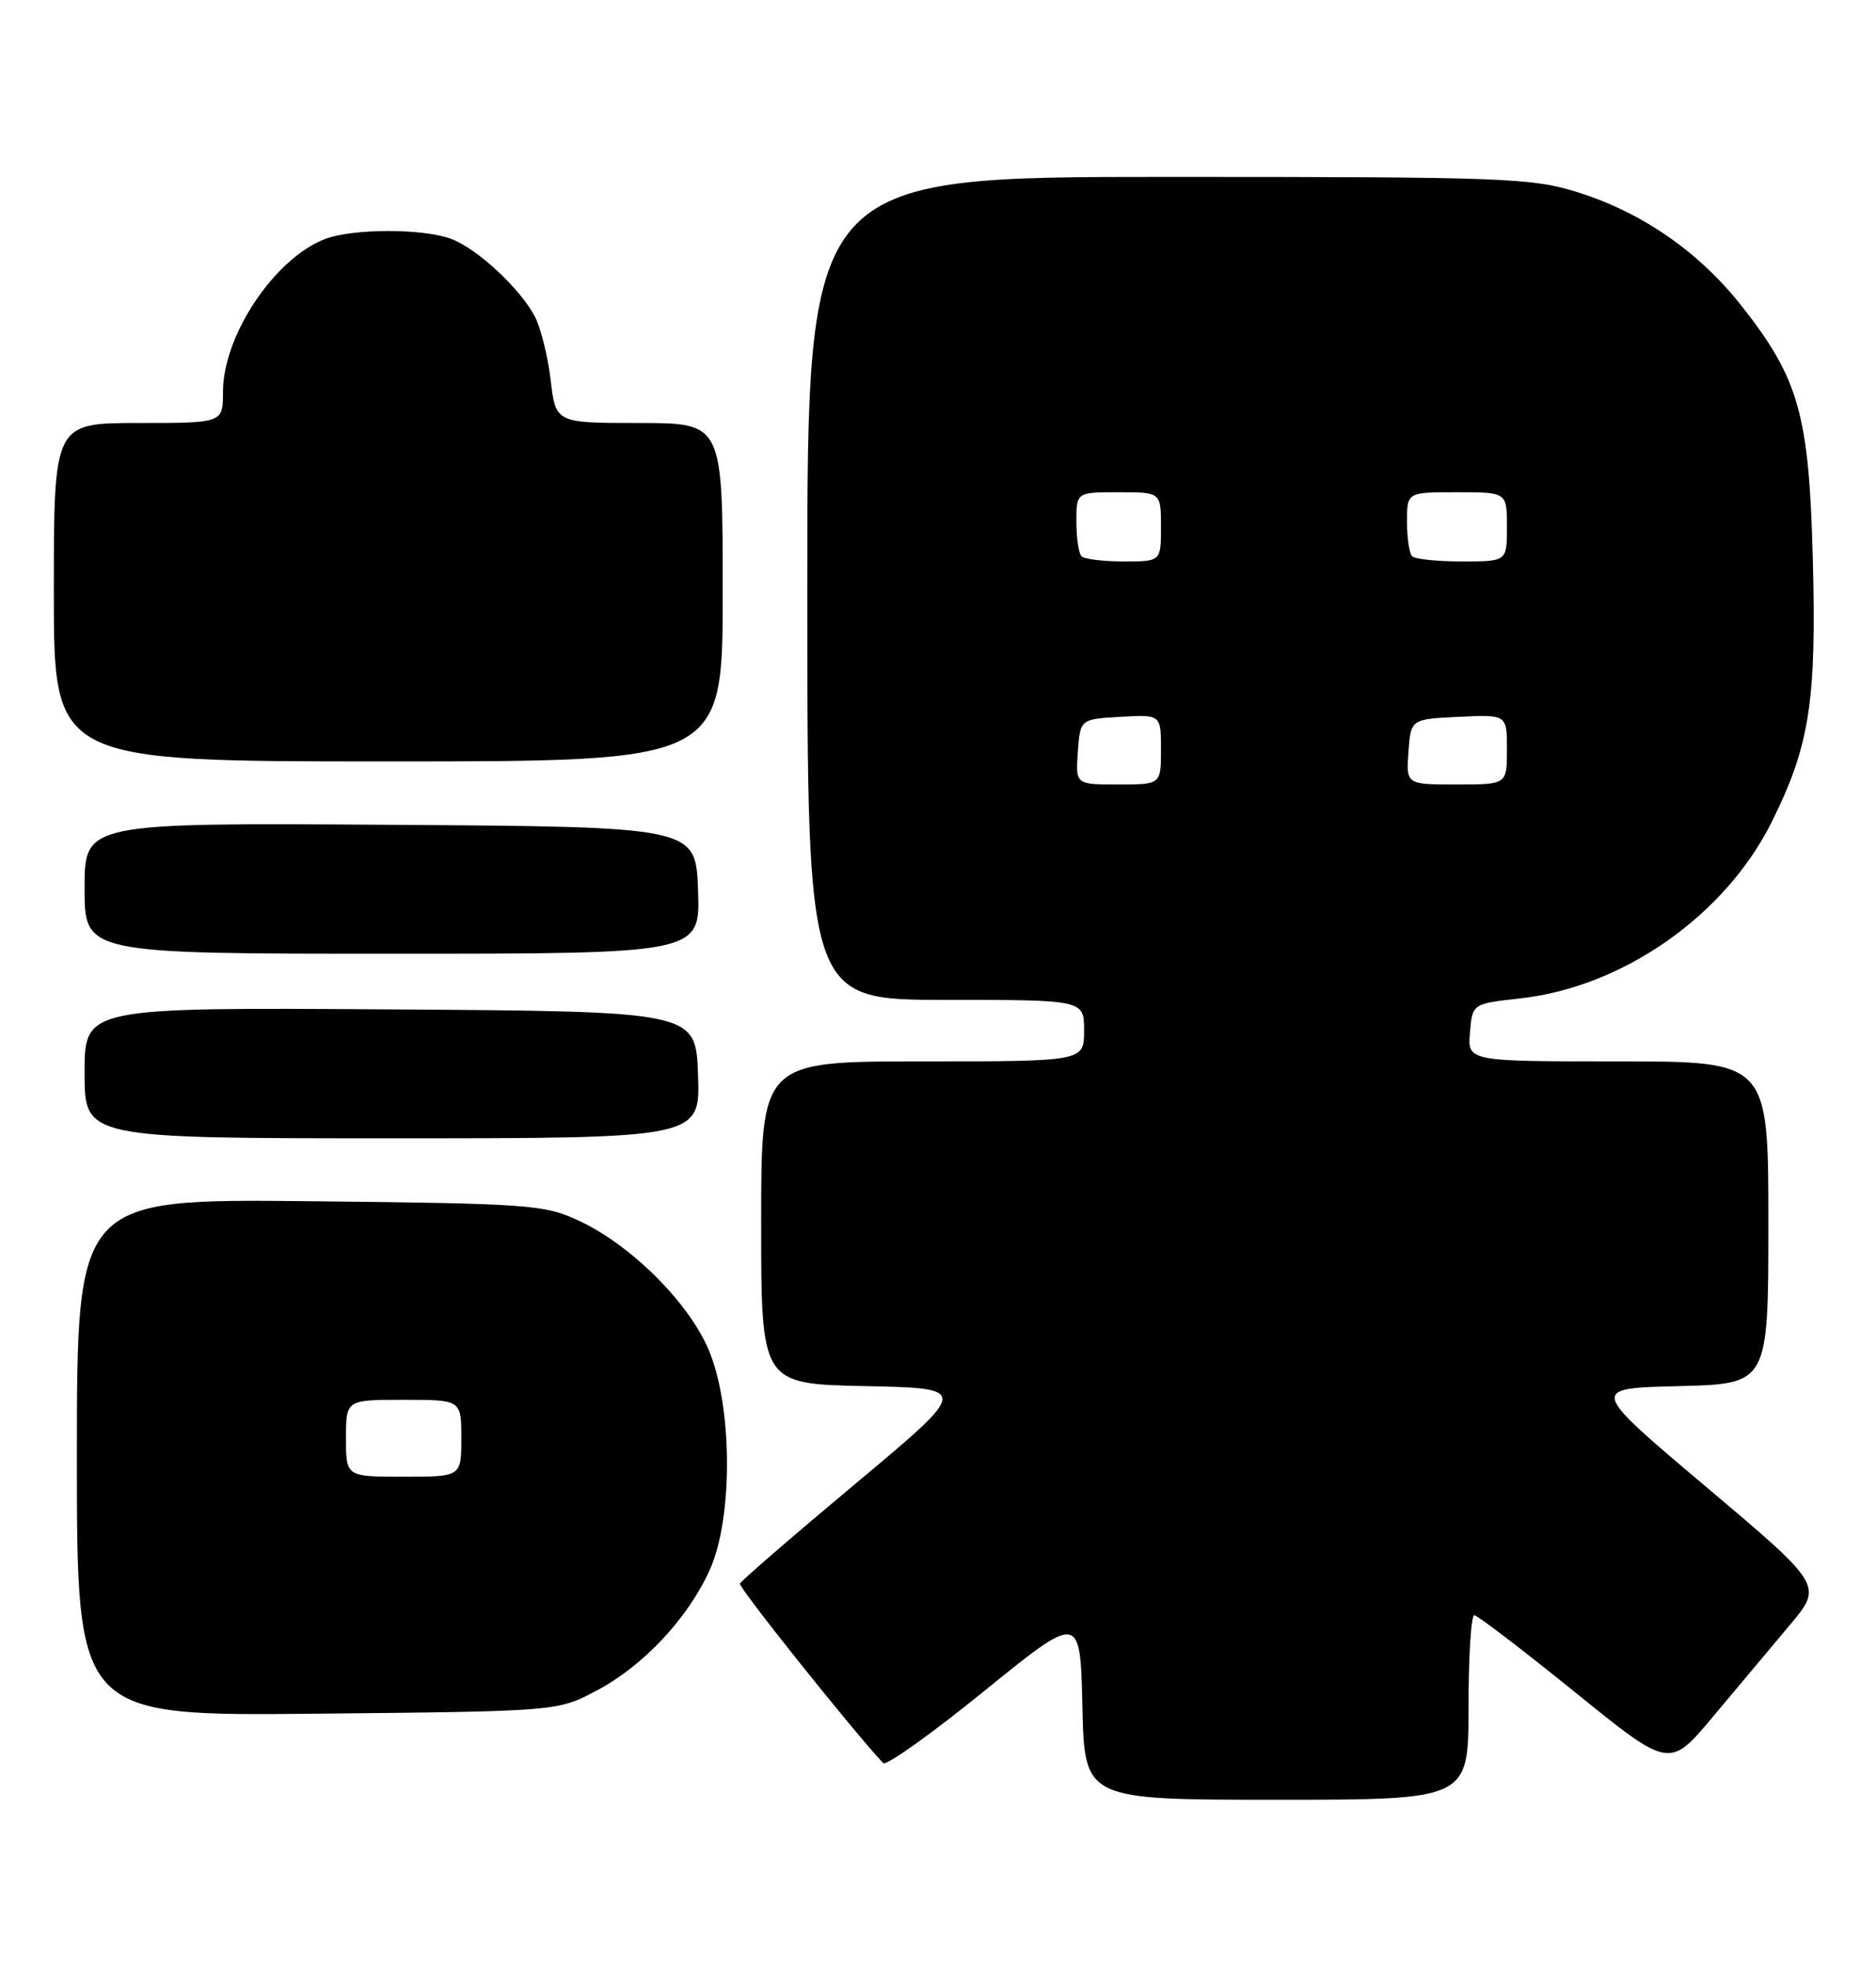 <?xml version="1.0" encoding="UTF-8" standalone="no"?>
<!DOCTYPE svg PUBLIC "-//W3C//DTD SVG 1.1//EN" "http://www.w3.org/Graphics/SVG/1.1/DTD/svg11.dtd" >
<svg xmlns="http://www.w3.org/2000/svg" xmlns:xlink="http://www.w3.org/1999/xlink" version="1.1" viewBox="0 0 244 256">
 <g >
 <path fill="currentColor"
d=" M 191.00 222.00 C 191.00 215.40 191.34 210.01 191.75 210.01 C 192.16 210.02 198.04 214.51 204.82 219.99 C 217.13 229.96 217.13 229.96 222.77 223.23 C 225.87 219.53 230.37 214.17 232.76 211.32 C 237.11 206.15 237.11 206.15 221.91 193.32 C 206.70 180.50 206.70 180.50 218.35 180.22 C 230.00 179.94 230.00 179.94 230.00 158.97 C 230.00 138.00 230.00 138.00 210.44 138.00 C 190.88 138.00 190.88 138.00 191.19 134.25 C 191.50 130.50 191.50 130.50 197.72 129.81 C 211.07 128.34 224.33 119.06 230.39 106.96 C 235.37 96.99 236.27 91.28 235.78 72.61 C 235.29 53.91 233.98 49.25 226.53 39.79 C 220.99 32.75 213.52 27.58 205.14 24.98 C 199.20 23.13 195.78 23.00 151.89 23.00 C 105.00 23.00 105.00 23.00 105.00 76.50 C 105.00 130.00 105.00 130.00 123.00 130.00 C 141.00 130.00 141.00 130.00 141.00 134.00 C 141.00 138.00 141.00 138.00 120.00 138.00 C 99.00 138.00 99.00 138.00 99.00 158.97 C 99.00 179.94 99.00 179.94 112.56 180.22 C 126.11 180.50 126.11 180.50 111.31 192.87 C 103.16 199.68 96.38 205.54 96.24 205.90 C 96.04 206.40 111.01 225.14 114.87 229.23 C 115.25 229.64 121.18 225.41 128.03 219.85 C 140.50 209.74 140.50 209.74 140.78 221.87 C 141.06 234.00 141.06 234.00 166.03 234.00 C 191.00 234.00 191.00 234.00 191.00 222.00 Z  M 77.56 219.83 C 83.65 216.62 89.47 210.42 92.31 204.12 C 95.40 197.31 95.28 182.53 92.08 175.29 C 89.36 169.10 81.91 161.77 75.22 158.68 C 70.76 156.62 68.86 156.48 40.25 156.18 C 10.00 155.87 10.00 155.87 10.00 189.50 C 10.00 223.13 10.00 223.13 41.25 222.81 C 72.50 222.50 72.50 222.50 77.56 219.83 Z  M 90.79 139.75 C 90.50 131.50 90.50 131.50 50.75 131.24 C 11.00 130.98 11.00 130.98 11.00 139.49 C 11.00 148.00 11.00 148.00 51.04 148.00 C 91.08 148.00 91.08 148.00 90.79 139.75 Z  M 90.79 115.75 C 90.50 107.50 90.50 107.50 50.75 107.24 C 11.00 106.98 11.00 106.98 11.00 115.49 C 11.00 124.00 11.00 124.00 51.04 124.00 C 91.08 124.00 91.08 124.00 90.79 115.75 Z  M 94.00 77.00 C 94.00 55.00 94.00 55.00 83.14 55.00 C 72.28 55.00 72.28 55.00 71.62 49.41 C 71.26 46.34 70.33 42.63 69.57 41.16 C 67.65 37.51 62.09 32.34 58.68 31.06 C 55.06 29.69 45.94 29.70 42.32 31.06 C 35.73 33.55 29.00 43.61 29.00 50.97 C 29.00 55.00 29.00 55.00 18.00 55.00 C 7.00 55.00 7.00 55.00 7.00 77.00 C 7.00 99.00 7.00 99.00 50.50 99.00 C 94.00 99.00 94.00 99.00 94.00 77.00 Z  M 140.19 97.75 C 140.50 93.50 140.50 93.50 145.75 93.20 C 151.00 92.90 151.00 92.90 151.00 97.45 C 151.00 102.00 151.00 102.00 145.44 102.00 C 139.89 102.00 139.89 102.00 140.19 97.75 Z  M 183.19 97.75 C 183.50 93.50 183.50 93.50 189.75 93.20 C 196.00 92.90 196.00 92.90 196.00 97.45 C 196.00 102.00 196.00 102.00 189.44 102.00 C 182.89 102.00 182.89 102.00 183.19 97.75 Z  M 140.67 72.33 C 140.30 71.97 140.00 69.94 140.00 67.83 C 140.00 64.00 140.00 64.00 145.50 64.00 C 151.00 64.00 151.00 64.00 151.00 68.50 C 151.00 73.00 151.00 73.00 146.17 73.00 C 143.51 73.00 141.03 72.70 140.67 72.33 Z  M 183.67 72.33 C 183.30 71.97 183.00 69.94 183.00 67.83 C 183.00 64.00 183.00 64.00 189.50 64.00 C 196.00 64.00 196.00 64.00 196.00 68.50 C 196.00 73.00 196.00 73.00 190.17 73.00 C 186.96 73.00 184.03 72.70 183.67 72.33 Z  M 45.00 187.00 C 45.00 182.00 45.00 182.00 52.50 182.00 C 60.00 182.00 60.00 182.00 60.00 187.00 C 60.00 192.00 60.00 192.00 52.50 192.00 C 45.00 192.00 45.00 192.00 45.00 187.00 Z "/>
</g>
</svg>
